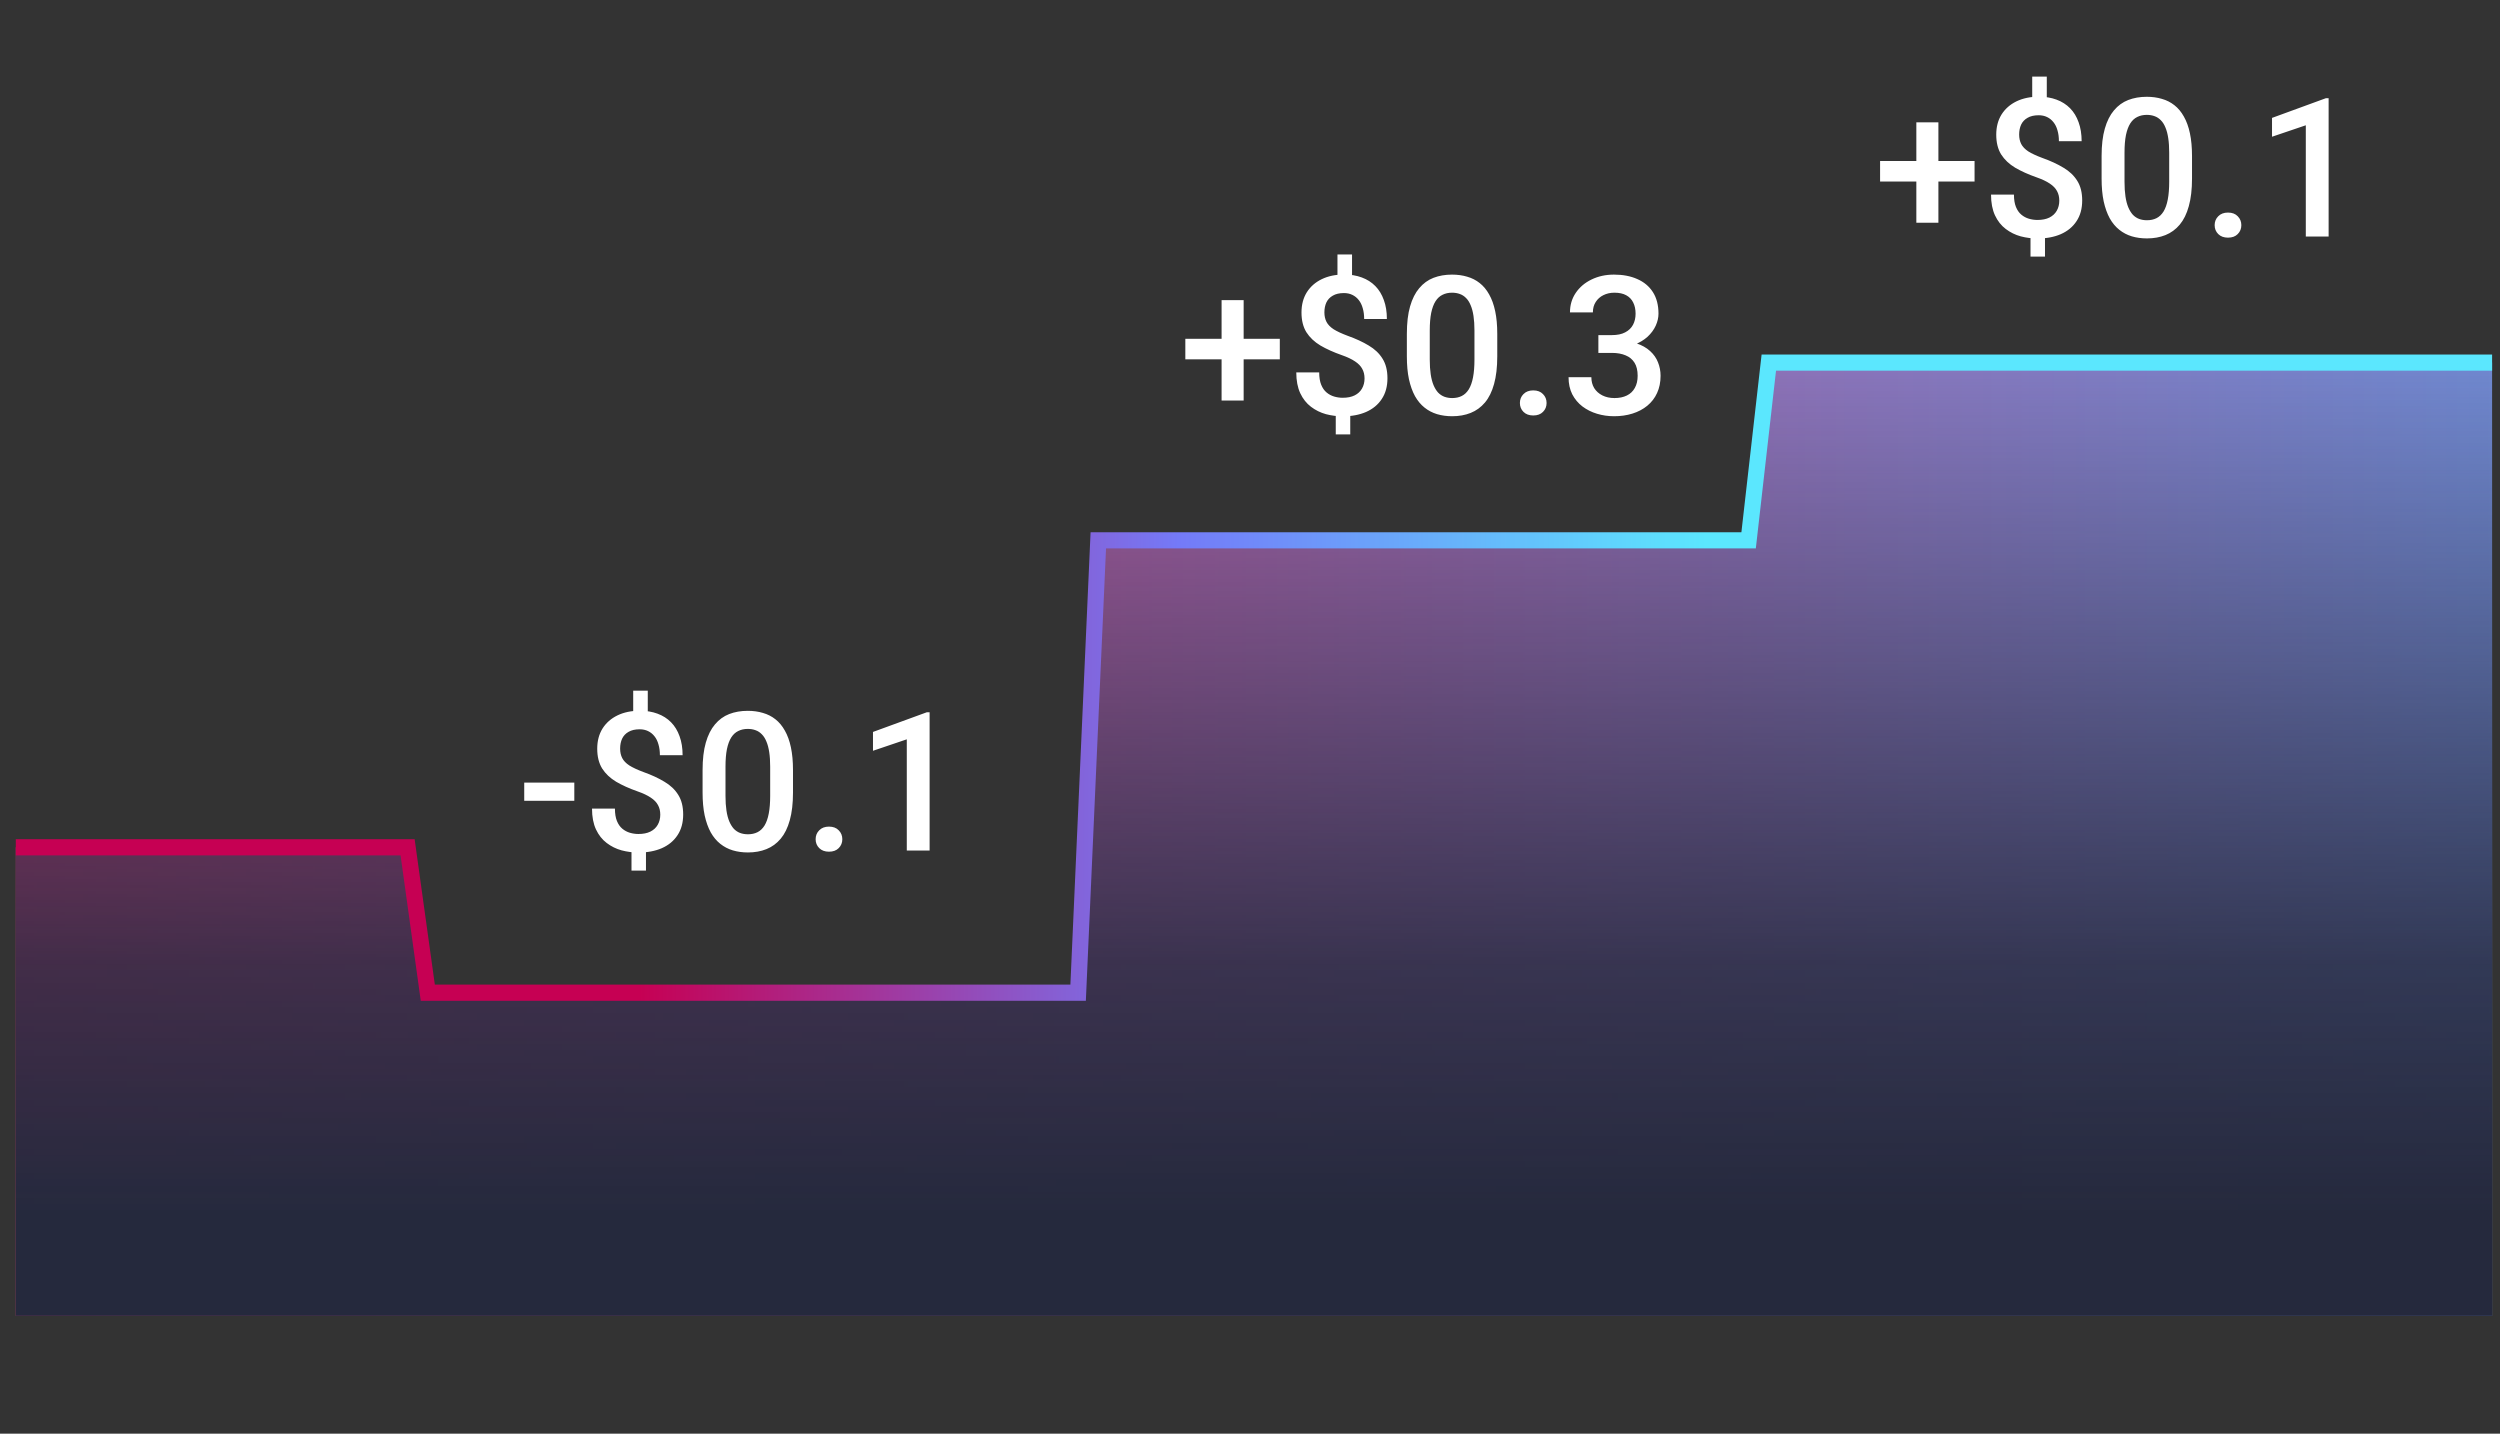<svg width="211" height="121" viewBox="0 0 211 121" fill="none" xmlns="http://www.w3.org/2000/svg">
<rect x="0" y="0" width="211" height="121" fill="#333333" stroke="none"/>
<g clip-path="url(#clip0_22_2832)">
<path d="M90.993 83.785H36.106L34.402 71.512H1.333V111.057H211.333V30.603H185.083H149.288L147.583 45.603H92.697L90.993 83.785Z" fill="url(#paint0_linear_22_2832)"/>
<path d="M90.993 83.785H36.106L34.402 71.512H1.333V111.057H211.333V30.603H185.083H149.288L147.583 45.603H92.697L90.993 83.785Z" fill="url(#paint1_linear_22_2832)"/>
<path d="M1.333 71.512H34.402L36.106 83.785H90.993L92.697 45.603H147.583L149.288 30.603H185.083H211.333" stroke="url(#paint2_linear_22_2832)" stroke-width="1.364"/>
<path d="M48.472 66.05V67.585H44.245V66.05H48.472ZM54.672 58.292V60.681H53.442V58.292H54.672ZM54.52 71.34V73.481H53.298V71.34H54.52ZM55.727 68.759C55.727 68.45 55.663 68.181 55.535 67.952C55.413 67.718 55.21 67.507 54.928 67.321C54.646 67.129 54.267 66.951 53.793 66.786C53.111 66.546 52.515 66.277 52.004 65.979C51.498 65.675 51.103 65.302 50.821 64.86C50.544 64.412 50.406 63.856 50.406 63.19C50.406 62.535 50.555 61.968 50.853 61.488C51.157 61.009 51.577 60.639 52.115 60.378C52.653 60.117 53.282 59.986 54.001 59.986C54.555 59.986 55.053 60.069 55.495 60.234C55.943 60.399 56.324 60.641 56.638 60.961C56.952 61.28 57.192 61.675 57.357 62.143C57.527 62.607 57.612 63.139 57.612 63.741H55.695C55.695 63.401 55.655 63.097 55.575 62.831C55.501 62.559 55.389 62.33 55.239 62.143C55.09 61.952 54.909 61.805 54.696 61.704C54.488 61.603 54.251 61.552 53.985 61.552C53.607 61.552 53.295 61.624 53.05 61.768C52.805 61.906 52.624 62.098 52.507 62.343C52.395 62.588 52.339 62.868 52.339 63.182C52.339 63.486 52.398 63.752 52.515 63.981C52.632 64.21 52.832 64.418 53.114 64.604C53.402 64.785 53.796 64.969 54.297 65.156C54.984 65.401 55.578 65.675 56.078 65.979C56.584 66.277 56.973 66.647 57.245 67.089C57.522 67.526 57.66 68.077 57.66 68.743C57.66 69.43 57.501 70.014 57.181 70.493C56.867 70.972 56.425 71.337 55.855 71.588C55.29 71.833 54.632 71.955 53.881 71.955C53.407 71.955 52.936 71.894 52.467 71.771C52.004 71.644 51.583 71.436 51.205 71.148C50.826 70.861 50.525 70.48 50.302 70.006C50.078 69.526 49.966 68.94 49.966 68.248H51.9C51.9 68.663 51.956 69.01 52.067 69.287C52.179 69.564 52.331 69.782 52.523 69.942C52.715 70.102 52.928 70.216 53.162 70.285C53.402 70.355 53.642 70.389 53.881 70.389C54.281 70.389 54.616 70.323 54.888 70.189C55.165 70.051 55.373 69.859 55.511 69.614C55.655 69.364 55.727 69.079 55.727 68.759ZM66.929 64.996V66.897C66.929 67.808 66.838 68.586 66.657 69.231C66.481 69.87 66.226 70.389 65.89 70.789C65.555 71.188 65.153 71.481 64.684 71.668C64.22 71.854 63.701 71.947 63.126 71.947C62.668 71.947 62.241 71.889 61.847 71.771C61.458 71.654 61.107 71.47 60.793 71.22C60.478 70.97 60.209 70.647 59.986 70.253C59.767 69.854 59.597 69.377 59.474 68.823C59.357 68.269 59.298 67.627 59.298 66.897V64.996C59.298 64.08 59.389 63.307 59.57 62.679C59.751 62.045 60.01 61.531 60.345 61.137C60.681 60.737 61.08 60.447 61.544 60.266C62.012 60.085 62.534 59.994 63.11 59.994C63.573 59.994 63.999 60.053 64.388 60.17C64.782 60.282 65.134 60.46 65.443 60.705C65.757 60.95 66.023 61.27 66.242 61.664C66.466 62.053 66.636 62.524 66.753 63.078C66.87 63.627 66.929 64.266 66.929 64.996ZM65.003 67.169V64.708C65.003 64.245 64.977 63.837 64.923 63.486C64.87 63.129 64.79 62.828 64.684 62.583C64.582 62.333 64.455 62.13 64.3 61.976C64.146 61.816 63.97 61.701 63.773 61.632C63.576 61.557 63.355 61.52 63.11 61.52C62.811 61.52 62.545 61.579 62.311 61.696C62.076 61.808 61.879 61.989 61.719 62.239C61.56 62.49 61.437 62.82 61.352 63.23C61.272 63.635 61.232 64.128 61.232 64.708V67.169C61.232 67.638 61.259 68.051 61.312 68.408C61.365 68.764 61.445 69.071 61.552 69.326C61.658 69.577 61.786 69.784 61.935 69.95C62.09 70.109 62.265 70.227 62.462 70.301C62.665 70.376 62.886 70.413 63.126 70.413C63.429 70.413 63.698 70.355 63.933 70.237C64.167 70.12 64.364 69.934 64.524 69.678C64.684 69.417 64.804 69.079 64.883 68.663C64.963 68.248 65.003 67.75 65.003 67.169ZM68.839 70.829C68.839 70.53 68.94 70.28 69.142 70.078C69.345 69.87 69.619 69.766 69.965 69.766C70.317 69.766 70.591 69.87 70.788 70.078C70.99 70.28 71.092 70.53 71.092 70.829C71.092 71.127 70.99 71.377 70.788 71.58C70.591 71.782 70.317 71.883 69.965 71.883C69.619 71.883 69.345 71.782 69.142 71.58C68.94 71.377 68.839 71.127 68.839 70.829ZM78.459 60.114V71.787H76.533V62.399L73.68 63.366V61.776L78.227 60.114H78.459Z" fill="white"/>
<path d="M108.016 28.594V30.328H100.042V28.594H108.016ZM104.964 25.334V33.804H103.102V25.334H104.964ZM114.112 21.475V23.864H112.882V21.475H114.112ZM113.961 34.523V36.664H112.738V34.523H113.961ZM115.167 31.942C115.167 31.633 115.103 31.364 114.975 31.135C114.853 30.901 114.65 30.691 114.368 30.504C114.086 30.312 113.708 30.134 113.234 29.969C112.552 29.729 111.955 29.46 111.444 29.162C110.938 28.858 110.544 28.485 110.261 28.043C109.984 27.596 109.846 27.039 109.846 26.373C109.846 25.718 109.995 25.151 110.293 24.671C110.597 24.192 111.018 23.822 111.556 23.561C112.094 23.3 112.722 23.169 113.441 23.169C113.995 23.169 114.493 23.252 114.935 23.417C115.383 23.582 115.764 23.824 116.078 24.144C116.392 24.463 116.632 24.858 116.797 25.326C116.968 25.79 117.053 26.323 117.053 26.924H115.135C115.135 26.584 115.095 26.28 115.015 26.014C114.941 25.742 114.829 25.513 114.68 25.326C114.531 25.135 114.35 24.988 114.136 24.887C113.929 24.786 113.692 24.735 113.425 24.735C113.047 24.735 112.736 24.807 112.491 24.951C112.245 25.089 112.064 25.281 111.947 25.526C111.835 25.771 111.779 26.051 111.779 26.365C111.779 26.669 111.838 26.935 111.955 27.164C112.072 27.393 112.272 27.601 112.554 27.787C112.842 27.968 113.236 28.152 113.737 28.339C114.424 28.584 115.018 28.858 115.519 29.162C116.025 29.46 116.414 29.83 116.685 30.272C116.962 30.709 117.101 31.26 117.101 31.926C117.101 32.613 116.941 33.197 116.621 33.676C116.307 34.156 115.865 34.52 115.295 34.771C114.73 35.016 114.073 35.138 113.321 35.138C112.847 35.138 112.376 35.077 111.907 34.955C111.444 34.827 111.023 34.619 110.645 34.331C110.267 34.044 109.966 33.663 109.742 33.189C109.518 32.709 109.406 32.123 109.406 31.431H111.34C111.34 31.846 111.396 32.193 111.508 32.47C111.62 32.747 111.771 32.965 111.963 33.125C112.155 33.285 112.368 33.399 112.602 33.468C112.842 33.538 113.082 33.572 113.321 33.572C113.721 33.572 114.057 33.506 114.328 33.372C114.605 33.234 114.813 33.042 114.951 32.797C115.095 32.547 115.167 32.262 115.167 31.942ZM126.369 28.179V30.081C126.369 30.991 126.279 31.769 126.098 32.414C125.922 33.053 125.666 33.572 125.331 33.972C124.995 34.371 124.593 34.664 124.124 34.851C123.661 35.037 123.141 35.13 122.566 35.13C122.108 35.13 121.682 35.072 121.288 34.955C120.899 34.837 120.547 34.654 120.233 34.403C119.919 34.153 119.65 33.831 119.426 33.436C119.207 33.037 119.037 32.56 118.915 32.006C118.797 31.452 118.739 30.81 118.739 30.081V28.179C118.739 27.263 118.829 26.49 119.01 25.862C119.191 25.228 119.45 24.714 119.785 24.32C120.121 23.92 120.521 23.63 120.984 23.449C121.453 23.268 121.975 23.177 122.55 23.177C123.013 23.177 123.44 23.236 123.828 23.353C124.223 23.465 124.574 23.643 124.883 23.888C125.197 24.133 125.464 24.453 125.682 24.847C125.906 25.236 126.076 25.707 126.193 26.261C126.311 26.81 126.369 27.449 126.369 28.179ZM124.444 30.352V27.891C124.444 27.428 124.417 27.02 124.364 26.669C124.31 26.312 124.231 26.011 124.124 25.766C124.023 25.516 123.895 25.313 123.741 25.159C123.586 24.999 123.41 24.884 123.213 24.815C123.016 24.741 122.795 24.703 122.55 24.703C122.252 24.703 121.985 24.762 121.751 24.879C121.517 24.991 121.32 25.172 121.16 25.422C121 25.673 120.877 26.003 120.792 26.413C120.712 26.818 120.672 27.311 120.672 27.891V30.352C120.672 30.821 120.699 31.234 120.752 31.591C120.805 31.948 120.885 32.254 120.992 32.51C121.098 32.76 121.226 32.968 121.375 33.133C121.53 33.292 121.706 33.41 121.903 33.484C122.105 33.559 122.326 33.596 122.566 33.596C122.87 33.596 123.139 33.538 123.373 33.42C123.607 33.303 123.804 33.117 123.964 32.861C124.124 32.6 124.244 32.262 124.324 31.846C124.404 31.431 124.444 30.933 124.444 30.352ZM128.279 34.012C128.279 33.713 128.38 33.463 128.582 33.261C128.785 33.053 129.059 32.949 129.405 32.949C129.757 32.949 130.031 33.053 130.228 33.261C130.431 33.463 130.532 33.713 130.532 34.012C130.532 34.31 130.431 34.56 130.228 34.763C130.031 34.965 129.757 35.066 129.405 35.066C129.059 35.066 128.785 34.965 128.582 34.763C128.38 34.56 128.279 34.31 128.279 34.012ZM134.903 28.283H136.053C136.501 28.283 136.871 28.206 137.164 28.051C137.462 27.897 137.683 27.683 137.827 27.412C137.971 27.14 138.043 26.829 138.043 26.477C138.043 26.11 137.976 25.795 137.843 25.534C137.715 25.268 137.518 25.063 137.252 24.919C136.991 24.775 136.658 24.703 136.253 24.703C135.912 24.703 135.603 24.773 135.326 24.911C135.054 25.044 134.839 25.236 134.679 25.486C134.519 25.731 134.439 26.024 134.439 26.365H132.506C132.506 25.747 132.668 25.199 132.993 24.719C133.318 24.24 133.76 23.864 134.319 23.593C134.884 23.316 135.518 23.177 136.221 23.177C136.972 23.177 137.627 23.302 138.187 23.553C138.751 23.798 139.191 24.165 139.505 24.655C139.819 25.145 139.976 25.753 139.976 26.477C139.976 26.807 139.899 27.143 139.745 27.484C139.59 27.825 139.361 28.136 139.057 28.419C138.754 28.696 138.376 28.922 137.923 29.098C137.47 29.268 136.945 29.353 136.349 29.353H134.903V28.283ZM134.903 29.785V28.73H136.349C137.031 28.73 137.611 28.81 138.091 28.97C138.575 29.13 138.97 29.351 139.273 29.633C139.577 29.91 139.798 30.227 139.936 30.584C140.08 30.941 140.152 31.319 140.152 31.718C140.152 32.262 140.054 32.747 139.856 33.173C139.665 33.593 139.39 33.95 139.033 34.243C138.677 34.536 138.258 34.757 137.779 34.907C137.305 35.056 136.788 35.13 136.229 35.13C135.728 35.13 135.249 35.061 134.791 34.922C134.333 34.784 133.922 34.579 133.56 34.307C133.198 34.03 132.91 33.687 132.697 33.277C132.49 32.861 132.386 32.382 132.386 31.838H134.311C134.311 32.185 134.391 32.491 134.551 32.757C134.716 33.018 134.945 33.223 135.238 33.372C135.536 33.522 135.877 33.596 136.261 33.596C136.666 33.596 137.015 33.524 137.308 33.38C137.601 33.237 137.824 33.023 137.979 32.741C138.139 32.459 138.218 32.118 138.218 31.718C138.218 31.266 138.131 30.898 137.955 30.616C137.779 30.334 137.529 30.126 137.204 29.993C136.879 29.854 136.495 29.785 136.053 29.785H134.903Z" fill="white"/>
<path d="M166.653 13.587V15.32H158.679V13.587H166.653ZM163.601 10.327V18.796H161.739V10.327H163.601ZM172.749 6.467V8.856H171.519V6.467H172.749ZM172.597 19.515V21.657H171.375V19.515H172.597ZM173.804 16.934C173.804 16.625 173.74 16.357 173.612 16.127C173.49 15.893 173.287 15.683 173.005 15.496C172.723 15.304 172.344 15.126 171.87 14.961C171.188 14.721 170.592 14.452 170.081 14.154C169.574 13.85 169.18 13.477 168.898 13.035C168.621 12.588 168.483 12.031 168.483 11.365C168.483 10.71 168.632 10.143 168.93 9.663C169.234 9.184 169.654 8.814 170.192 8.553C170.73 8.292 171.359 8.161 172.078 8.161C172.632 8.161 173.13 8.244 173.572 8.409C174.02 8.574 174.4 8.817 174.715 9.136C175.029 9.456 175.269 9.85 175.434 10.319C175.604 10.782 175.69 11.315 175.69 11.917H173.772C173.772 11.576 173.732 11.272 173.652 11.006C173.578 10.734 173.466 10.505 173.316 10.319C173.167 10.127 172.986 9.98 172.773 9.879C172.565 9.778 172.328 9.727 172.062 9.727C171.684 9.727 171.372 9.799 171.127 9.943C170.882 10.082 170.701 10.273 170.584 10.518C170.472 10.763 170.416 11.043 170.416 11.357C170.416 11.661 170.475 11.927 170.592 12.156C170.709 12.385 170.909 12.593 171.191 12.78C171.479 12.961 171.873 13.145 172.374 13.331C173.061 13.576 173.655 13.85 174.155 14.154C174.661 14.452 175.05 14.822 175.322 15.264C175.599 15.701 175.737 16.253 175.737 16.918C175.737 17.606 175.578 18.189 175.258 18.668C174.944 19.148 174.502 19.512 173.932 19.763C173.367 20.008 172.709 20.13 171.958 20.13C171.484 20.13 171.013 20.069 170.544 19.947C170.081 19.819 169.66 19.611 169.282 19.323C168.903 19.036 168.602 18.655 168.379 18.181C168.155 17.701 168.043 17.116 168.043 16.423H169.977C169.977 16.838 170.033 17.185 170.144 17.462C170.256 17.739 170.408 17.957 170.6 18.117C170.792 18.277 171.005 18.391 171.239 18.46C171.479 18.53 171.718 18.564 171.958 18.564C172.358 18.564 172.693 18.498 172.965 18.365C173.242 18.226 173.45 18.034 173.588 17.789C173.732 17.539 173.804 17.254 173.804 16.934ZM185.006 13.171V15.073C185.006 15.984 184.915 16.761 184.734 17.406C184.559 18.045 184.303 18.564 183.967 18.964C183.632 19.363 183.229 19.656 182.761 19.843C182.297 20.029 181.778 20.122 181.203 20.122C180.745 20.122 180.318 20.064 179.924 19.947C179.535 19.829 179.184 19.646 178.87 19.395C178.555 19.145 178.286 18.823 178.063 18.429C177.844 18.029 177.674 17.552 177.551 16.998C177.434 16.444 177.375 15.803 177.375 15.073V13.171C177.375 12.255 177.466 11.482 177.647 10.854C177.828 10.22 178.087 9.706 178.422 9.312C178.758 8.912 179.157 8.622 179.621 8.441C180.089 8.26 180.611 8.169 181.187 8.169C181.65 8.169 182.076 8.228 182.465 8.345C182.859 8.457 183.211 8.635 183.52 8.88C183.834 9.125 184.1 9.445 184.319 9.839C184.543 10.228 184.713 10.7 184.83 11.254C184.947 11.802 185.006 12.441 185.006 13.171ZM183.08 15.344V12.883C183.08 12.42 183.054 12.012 183 11.661C182.947 11.304 182.867 11.003 182.761 10.758C182.66 10.508 182.532 10.305 182.377 10.151C182.223 9.991 182.047 9.877 181.85 9.807C181.653 9.733 181.432 9.695 181.187 9.695C180.888 9.695 180.622 9.754 180.388 9.871C180.153 9.983 179.956 10.164 179.796 10.415C179.637 10.665 179.514 10.995 179.429 11.405C179.349 11.81 179.309 12.303 179.309 12.883V15.344C179.309 15.813 179.336 16.226 179.389 16.583C179.442 16.94 179.522 17.246 179.629 17.502C179.735 17.752 179.863 17.96 180.012 18.125C180.167 18.285 180.342 18.402 180.54 18.477C180.742 18.551 180.963 18.588 181.203 18.588C181.506 18.588 181.775 18.53 182.01 18.413C182.244 18.295 182.441 18.109 182.601 17.853C182.761 17.592 182.881 17.254 182.96 16.838C183.04 16.423 183.08 15.925 183.08 15.344ZM186.916 19.004C186.916 18.706 187.017 18.455 187.219 18.253C187.422 18.045 187.696 17.941 188.042 17.941C188.394 17.941 188.668 18.045 188.865 18.253C189.068 18.455 189.169 18.706 189.169 19.004C189.169 19.302 189.068 19.552 188.865 19.755C188.668 19.957 188.394 20.058 188.042 20.058C187.696 20.058 187.422 19.957 187.219 19.755C187.017 19.552 186.916 19.302 186.916 19.004ZM196.536 8.289V19.963H194.61V10.574L191.758 11.541V9.951L196.304 8.289H196.536Z" fill="white"/>
</g>
<defs>
<linearGradient id="paint0_linear_22_2832" x1="-94.121" y1="68.78" x2="211.333" y2="68.78" gradientUnits="userSpaceOnUse">
<stop offset="0.296" stop-color="#E23D83"/>
<stop offset="1" stop-color="#748FDA"/>
</linearGradient>
<linearGradient id="paint1_linear_22_2832" x1="106.333" y1="26.512" x2="106.333" y2="102.396" gradientUnits="userSpaceOnUse">
<stop stop-color="#25293D" stop-opacity="0"/>
<stop offset="0.721" stop-color="#25293D" stop-opacity="0.84"/>
<stop offset="1" stop-color="#25293D"/>
</linearGradient>
<linearGradient id="paint2_linear_22_2832" x1="1.356" y1="53.785" x2="212.383" y2="53.785" gradientUnits="userSpaceOnUse">
<stop offset="0.249" stop-color="#C60053"/>
<stop offset="0.465" stop-color="#747AF8"/>
<stop offset="0.676" stop-color="#5BE7FE"/>
</linearGradient>
<clipPath id="clip0_22_2832">
<rect width="210" height="120" fill="white" transform="translate(0.333 0.266)"/>
</clipPath>
</defs>
</svg>
